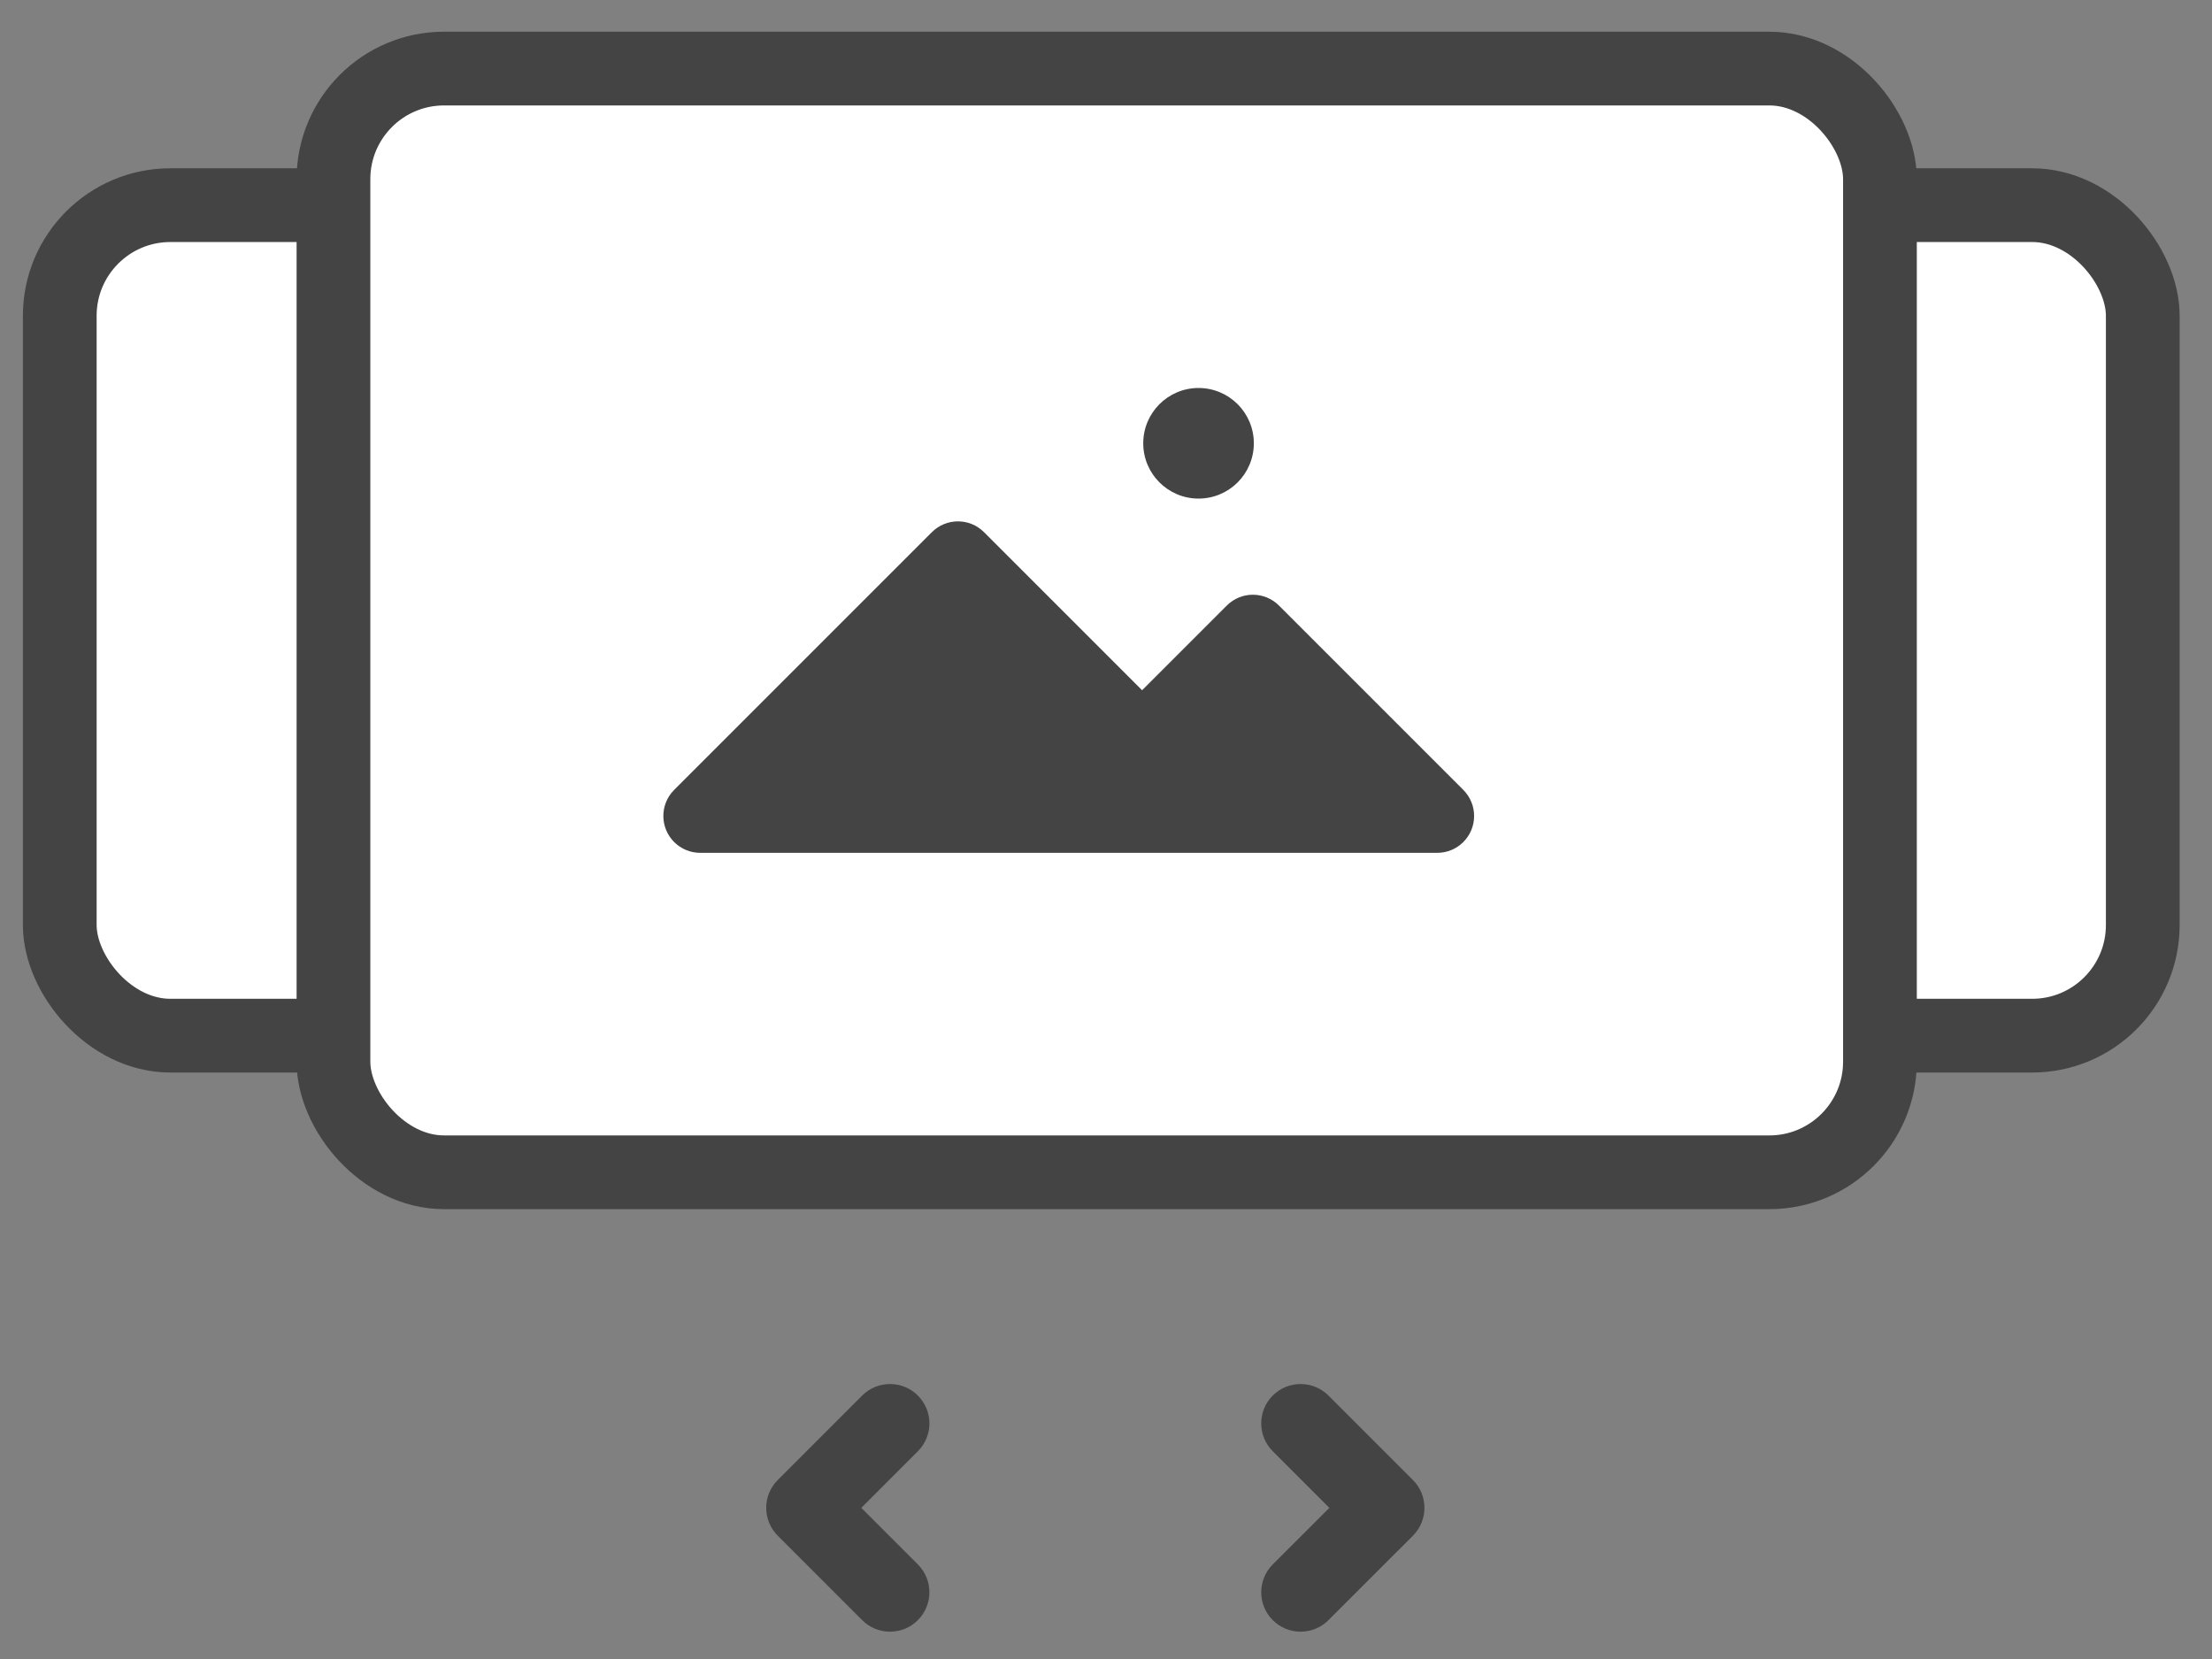 <svg width="60" height="45" viewBox="0 0 60 45" fill="none" xmlns="http://www.w3.org/2000/svg">
<rect x="0" y="0" width="60" height="45" fill="#808080" stroke="none"/>
<rect x="1.621" y="5.565" width="31.751" height="22.527" rx="3" fill="white" stroke="#444444" stroke-width="2"/>
<rect x="26.371" y="5.565" width="31.751" height="22.527" rx="3" fill="white" stroke="#444444" stroke-width="2"/>
<rect x="9.045" y="1.86" width="41.948" height="29.938" rx="3" fill="white" stroke="#444444" stroke-width="2"/>
<path d="M34.523 43.946C34.732 44.155 35.005 44.259 35.279 44.259C35.552 44.259 35.825 44.155 36.034 43.946L38.325 41.656C38.742 41.238 38.742 40.562 38.325 40.145L36.034 37.854C35.617 37.437 34.941 37.437 34.523 37.854C34.106 38.271 34.106 38.948 34.523 39.365L36.058 40.9L34.523 42.435C34.106 42.852 34.106 43.529 34.523 43.946Z" fill="#444444"/>
<path d="M24.897 37.854C24.48 37.437 23.804 37.437 23.386 37.854L21.096 40.145C20.679 40.562 20.679 41.238 21.096 41.656L23.386 43.946C23.595 44.155 23.869 44.259 24.142 44.259C24.415 44.259 24.689 44.155 24.897 43.946C25.314 43.529 25.314 42.852 24.897 42.435L23.362 40.9L24.897 39.365C25.315 38.948 25.315 38.271 24.897 37.854Z" fill="#444444"/>
<path d="M34.689 16.423C34.299 16.035 33.669 16.035 33.279 16.423L30.979 18.723L26.689 14.433C26.299 14.045 25.669 14.045 25.279 14.433L18.279 21.433C17.893 21.827 17.899 22.46 18.293 22.847C18.477 23.027 18.722 23.129 18.979 23.133H38.979C39.532 23.136 39.982 22.691 39.985 22.139C39.987 21.87 39.88 21.612 39.689 21.423L34.689 16.423Z" fill="#444444"/>
<path d="M32.51 13.524C33.339 13.524 34.01 12.853 34.01 12.024C34.01 11.196 33.339 10.524 32.51 10.524C31.682 10.524 31.01 11.196 31.01 12.024C31.01 12.853 31.682 13.524 32.51 13.524Z" fill="#444444"/>
</svg>
